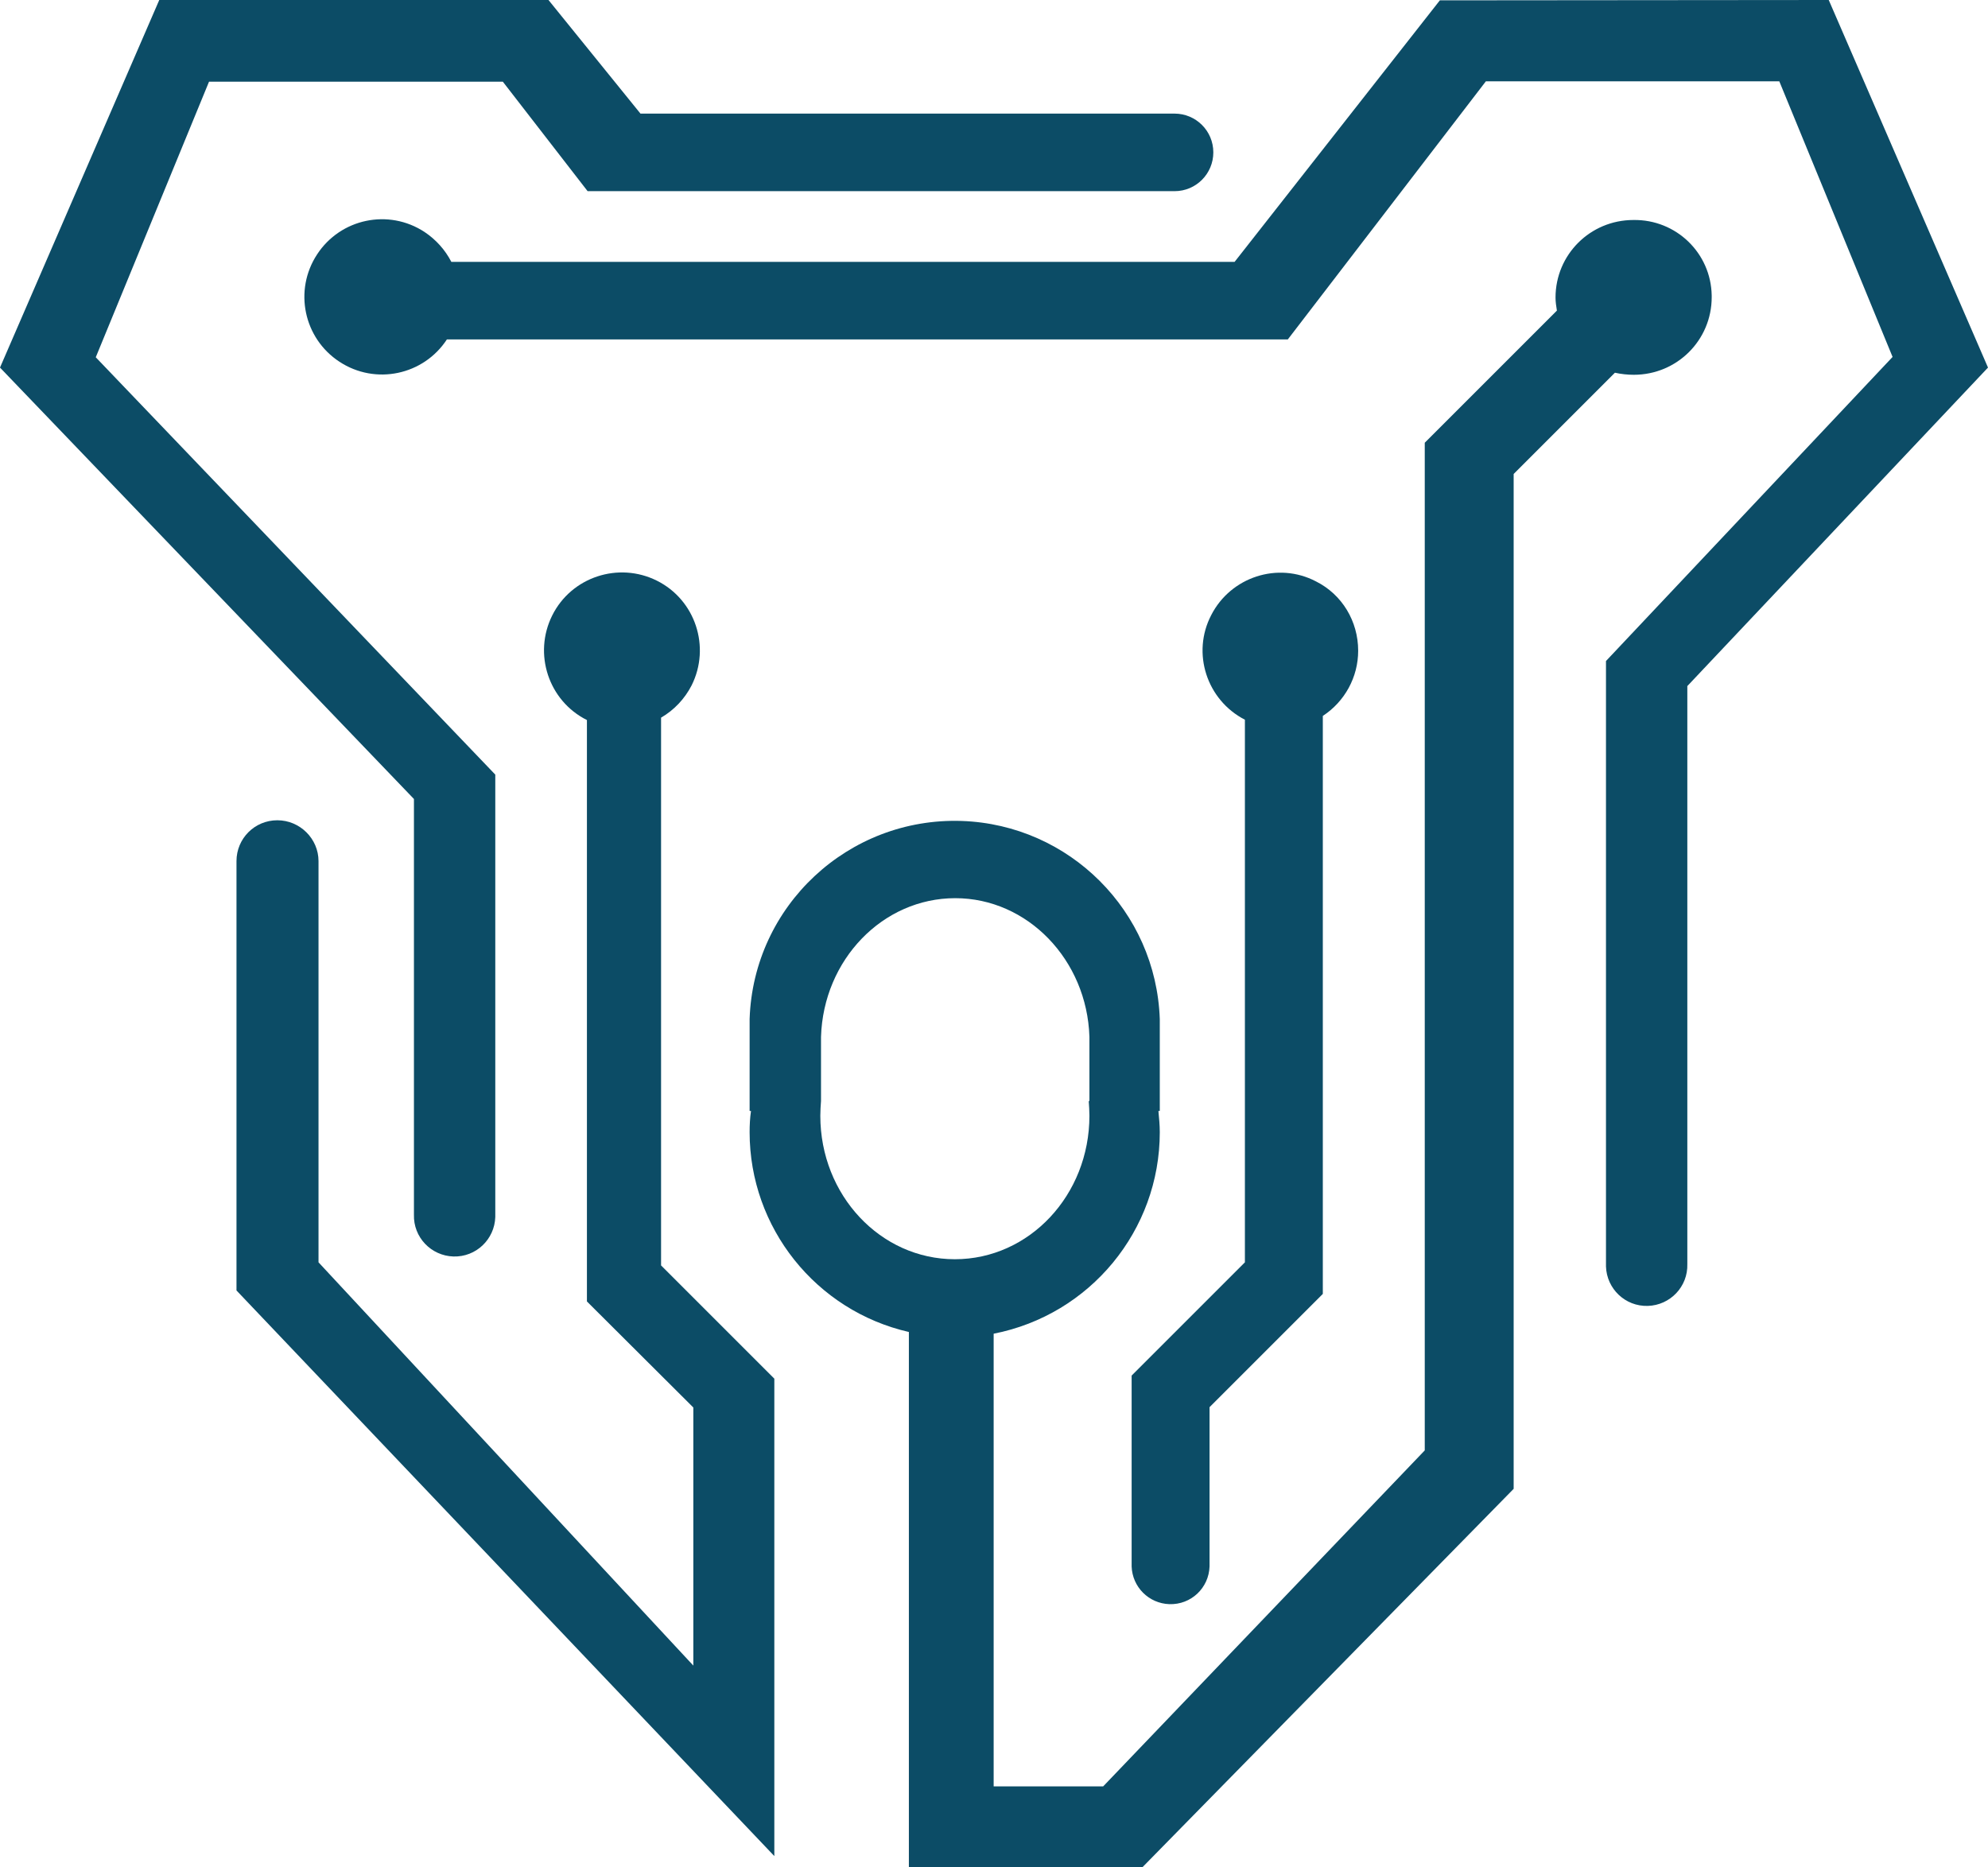 <?xml version="1.0" encoding="utf-8"?>
<!-- Generator: Adobe Illustrator 25.2.1, SVG Export Plug-In . SVG Version: 6.00 Build 0)  -->
<svg version="1.1" id="Layer_1" xmlns="http://www.w3.org/2000/svg" xmlns:xlink="http://www.w3.org/1999/xlink" x="0px" y="0px"
	 viewBox="0 0 579.2 544.1" style="enable-background:new 0 0 579.2 544.1;" xml:space="preserve">
<style type="text/css">
	.st0{fill:#0C4C66;}
	.st1{fill-rule:evenodd;clip-rule:evenodd;fill:#0C4C66;}
</style>
<path class="st0" d="M46.4,0L0,107.1l120.6,125.7v121.1c-0.2,6.6,5,12,11.5,12.2c6.6,0.2,12-5,12.2-11.5c0-0.2,0-0.5,0-0.7V225.7
	L27.9,104.1l33-80.3h85.6l24.7,31.9h171c6.3,0,11.3-5.1,11.3-11.3c0-6.3-5.1-11.3-11.3-11.3c0,0,0,0,0,0H186.6L159.8,0L46.4,0z"/>
<path class="st0" d="M92.8,250.9v116.9l109.2,117.5v-75.2L171,379.2V209.8c-11.2-5.6-15.7-19.3-10.1-30.5
	c5.6-11.2,19.3-15.7,30.5-10.1c11.2,5.6,15.7,19.3,10.1,30.5c-2,3.9-5.1,7.2-8.9,9.4v159.6l33,33v139.1L68.9,376V250.9
	c0-6.6,5.3-11.9,11.9-11.9S92.8,244.4,92.8,250.9z"/>
<path class="st0" d="M532.8,0l46.4,107.1l-87.6,92.8v168.4c0.2,6.6-5,12-11.5,12.2c-6.6,0.2-12-5-12.2-11.5c0-0.2,0-0.5,0-0.7V192.6
	l83.5-88.6l-33-80.3h-85.5l-57.7,75.2H130.2c-6.8,10.4-20.8,13.4-31.3,6.5c-10.4-6.8-13.4-20.8-6.5-31.3
	c6.8-10.4,20.8-13.4,31.3-6.5c3.3,2.2,6,5.2,7.8,8.7h228.2l59.8-76.2L532.8,0L532.8,0z"/>
<path class="st1" d="M498.7,86.6c0,12.5-10.1,22.6-22.7,22.6c-1.8,0-3.7-0.2-5.5-0.6L441,138.1v295.7L332.8,544.1h-68v-156
	c-27.1-6.2-46.4-30.4-46.4-58.2c0-2.1,0.1-4.1,0.4-6.2h-0.4v-26.8l0,0c1.1-33,28.8-58.8,61.8-57.7c31.4,1.1,56.6,26.3,57.7,57.7l0,0
	v26.8h-0.4c0.2,2.1,0.4,4.1,0.4,6.2c0,28.6-20.3,53.2-48.4,58.7v131.9h31.9l93.7-97.9V129l38.5-38.5c-0.2-1.3-0.4-2.5-0.4-3.8
	c0-12.5,10.1-22.6,22.7-22.6c12.4-0.2,22.6,9.6,22.8,22C498.7,86.2,498.7,86.4,498.7,86.6z M239.2,320.8c-0.1,1.4-0.2,2.9-0.2,4.3
	c0,23.1,17.5,41.8,39.2,41.8s39.2-18.7,39.2-41.8c0-1.4-0.1-2.9-0.2-4.3h0.2v-18.7l0,0c-0.7-22.4-18-40.4-39.1-40.4
	s-38.4,17.9-39.1,40.4l0,0V320.8z"/>
<path class="st0" d="M395.7,189.6c0,7.7-3.9,14.8-10.3,19V377l-33,33v46.4c-0.2,6.3-5.4,11.2-11.7,11c-6-0.2-10.8-5-11-11v-55.6
	l33-33V209.7c-11.1-5.7-15.6-19.4-9.8-30.5c5.7-11.1,19.4-15.6,30.5-9.8C391,173.2,395.7,181,395.7,189.6L395.7,189.6z"/>
</svg>
